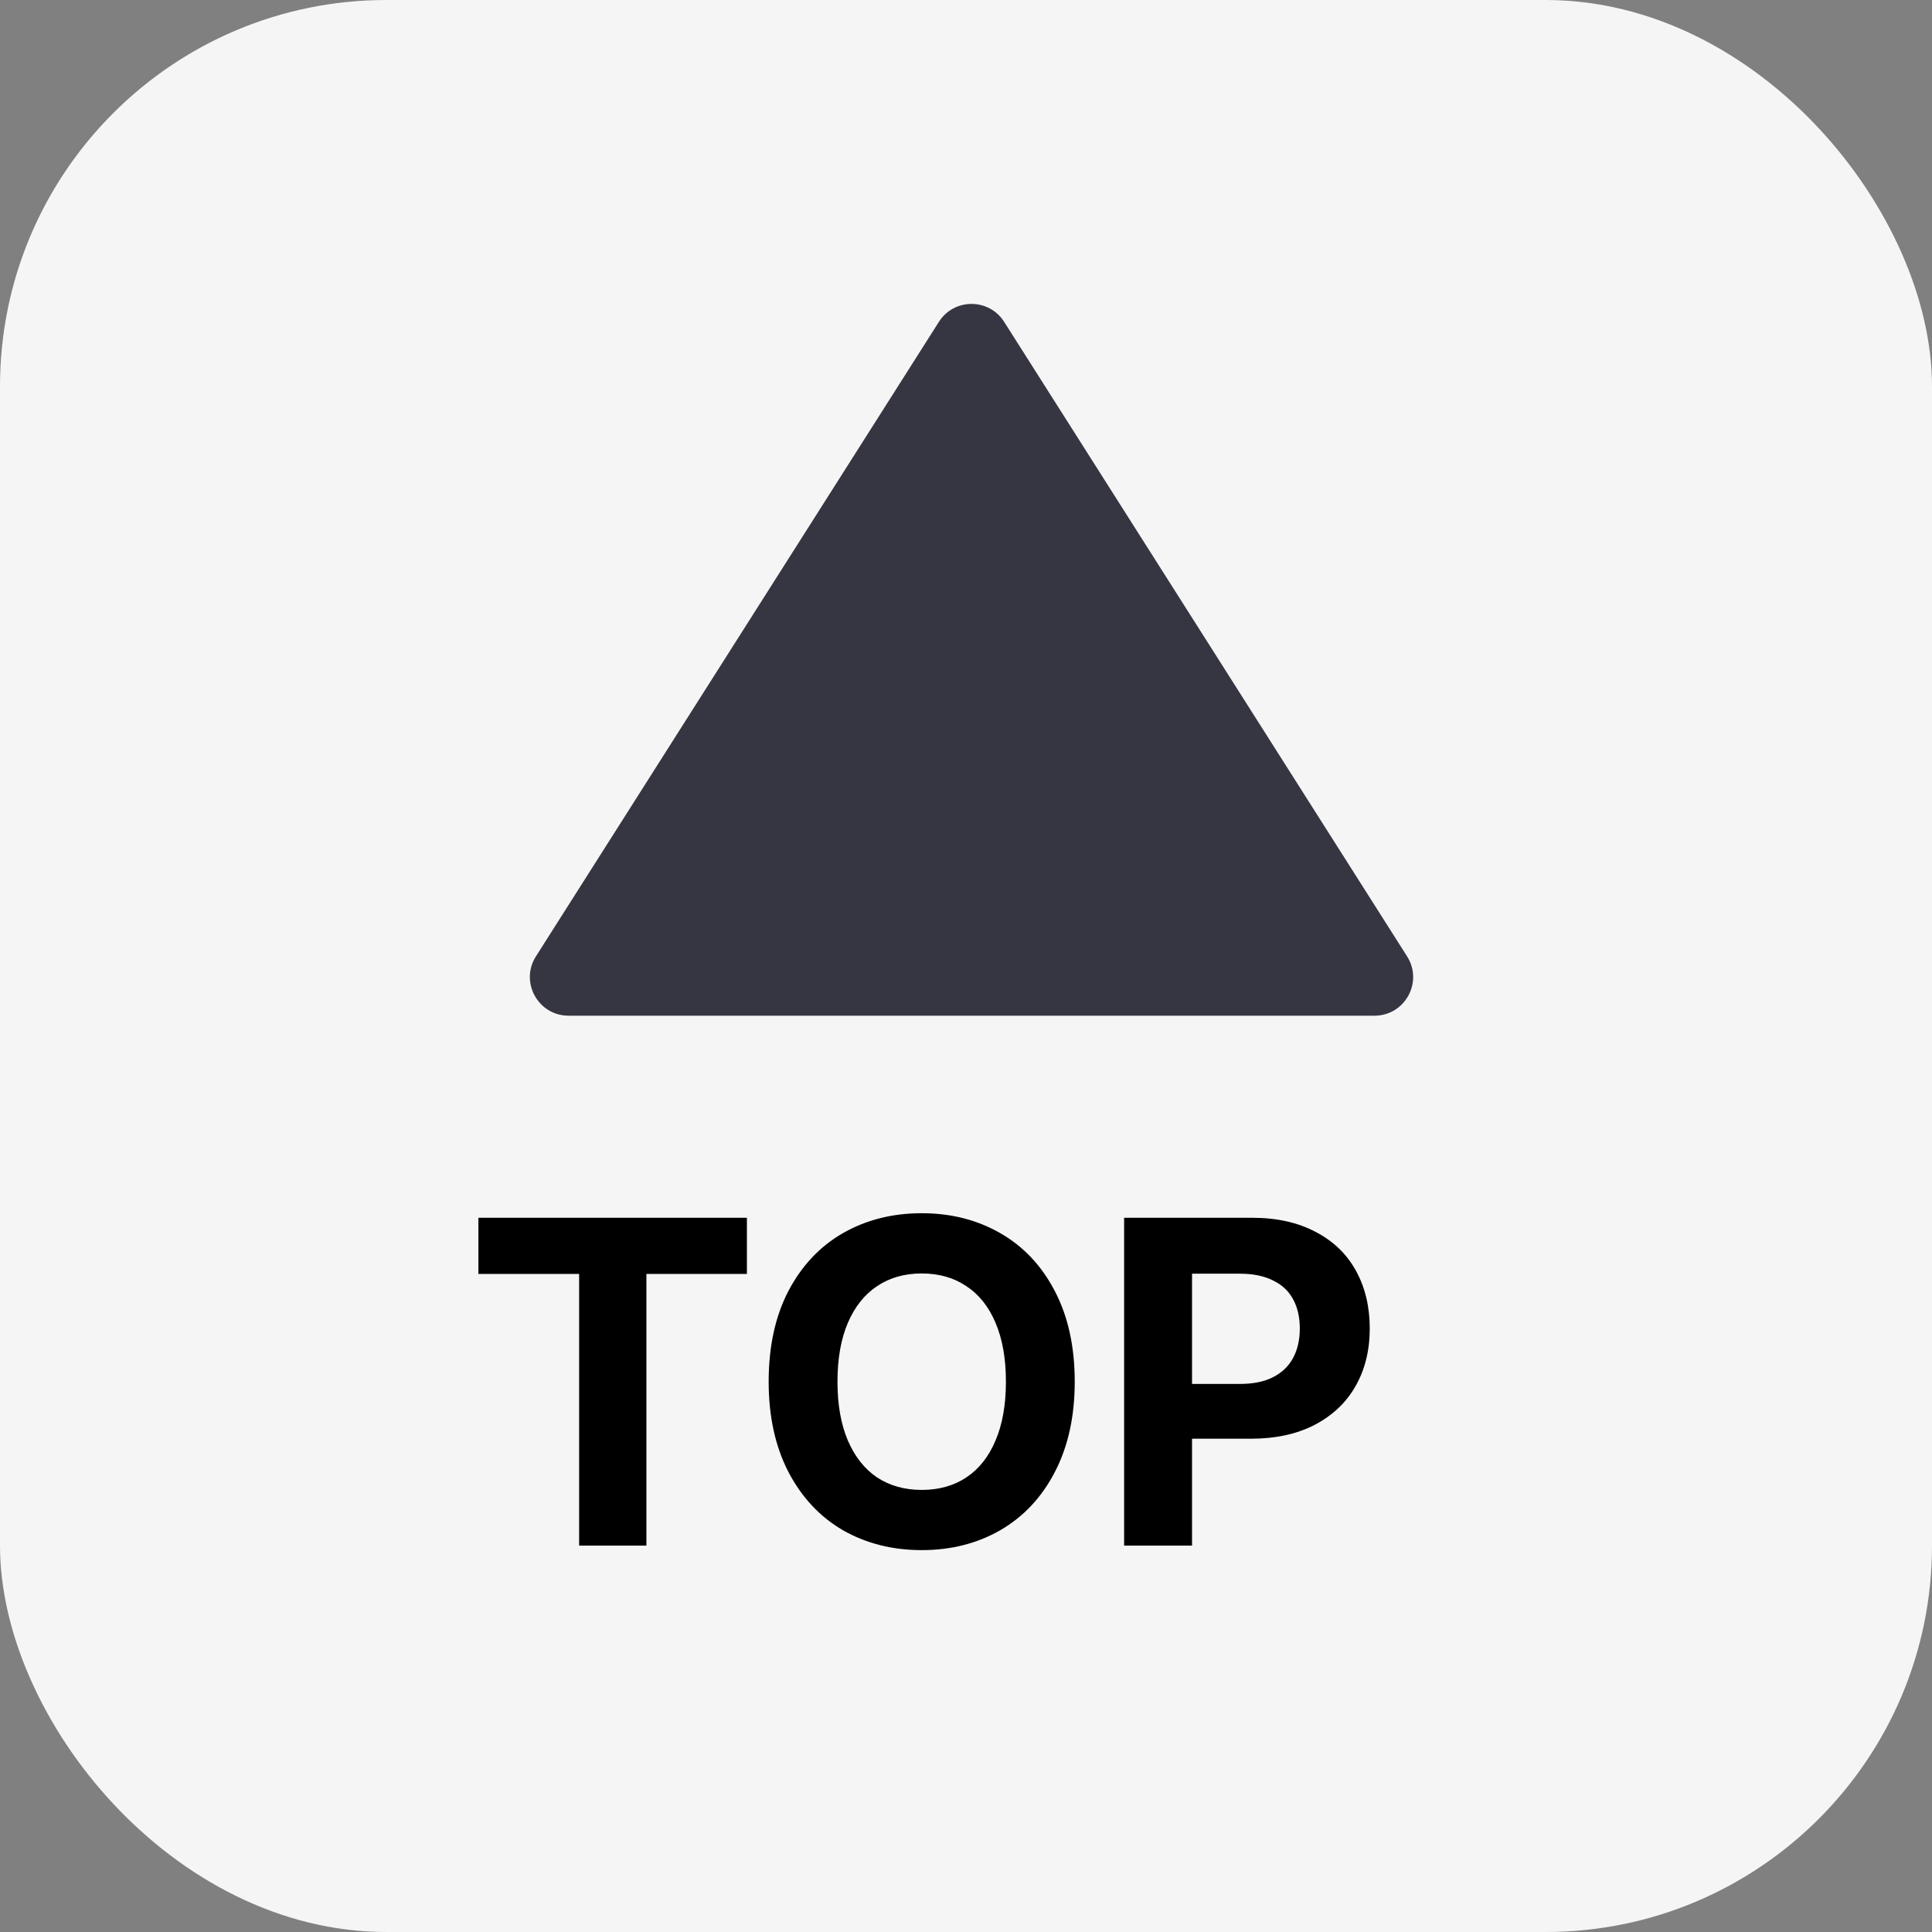 <svg width="50" height="50" viewBox="0 0 50 50" fill="none" xmlns="http://www.w3.org/2000/svg">
<rect x="0" y="0" width="50" height="50" fill="#808080" stroke="none"/>
<rect width="50" height="50" rx="10" fill="#F5F5F5"/>
<path d="M24.299 8.329C24.692 7.711 25.594 7.711 25.987 8.329L36.415 24.75C36.838 25.415 36.36 26.286 35.571 26.286H14.714C13.926 26.286 13.447 25.415 13.87 24.75L24.299 8.329Z" fill="#363642"/>
<path d="M12.381 31.516H19.33V32.969H16.729V40H14.988V32.969H12.381V31.516ZM27.814 35.758C27.814 36.656 27.643 37.435 27.299 38.096C26.959 38.752 26.488 39.254 25.887 39.602C25.289 39.945 24.611 40.117 23.854 40.117C23.096 40.117 22.416 39.945 21.814 39.602C21.217 39.254 20.746 38.75 20.402 38.09C20.062 37.43 19.893 36.652 19.893 35.758C19.893 34.852 20.062 34.07 20.402 33.414C20.746 32.758 21.217 32.258 21.814 31.914C22.416 31.57 23.096 31.398 23.854 31.398C24.611 31.398 25.289 31.57 25.887 31.914C26.488 32.258 26.959 32.758 27.299 33.414C27.643 34.07 27.814 34.852 27.814 35.758ZM26.033 35.758C26.033 35.16 25.943 34.652 25.764 34.234C25.588 33.816 25.336 33.5 25.008 33.285C24.684 33.066 24.299 32.957 23.854 32.957C23.412 32.957 23.027 33.066 22.699 33.285C22.375 33.5 22.123 33.816 21.943 34.234C21.764 34.652 21.674 35.16 21.674 35.758C21.674 36.355 21.764 36.863 21.943 37.281C22.123 37.699 22.375 38.018 22.699 38.236C23.027 38.451 23.412 38.559 23.854 38.559C24.299 38.559 24.684 38.451 25.008 38.236C25.336 38.018 25.588 37.699 25.764 37.281C25.943 36.863 26.033 36.355 26.033 35.758ZM29.092 31.516H32.408C33.041 31.516 33.586 31.637 34.043 31.879C34.504 32.117 34.853 32.453 35.092 32.887C35.33 33.32 35.449 33.818 35.449 34.381C35.449 34.947 35.326 35.445 35.08 35.875C34.838 36.301 34.484 36.635 34.02 36.877C33.559 37.115 33.008 37.234 32.367 37.234H30.234V35.816H32.092C32.432 35.816 32.717 35.758 32.947 35.641C33.182 35.52 33.355 35.352 33.469 35.137C33.582 34.922 33.639 34.67 33.639 34.381C33.639 34.092 33.582 33.842 33.469 33.631C33.355 33.416 33.182 33.252 32.947 33.139C32.717 33.022 32.43 32.963 32.086 32.963H30.85V40H29.092V31.516Z" fill="black"/>
</svg>
